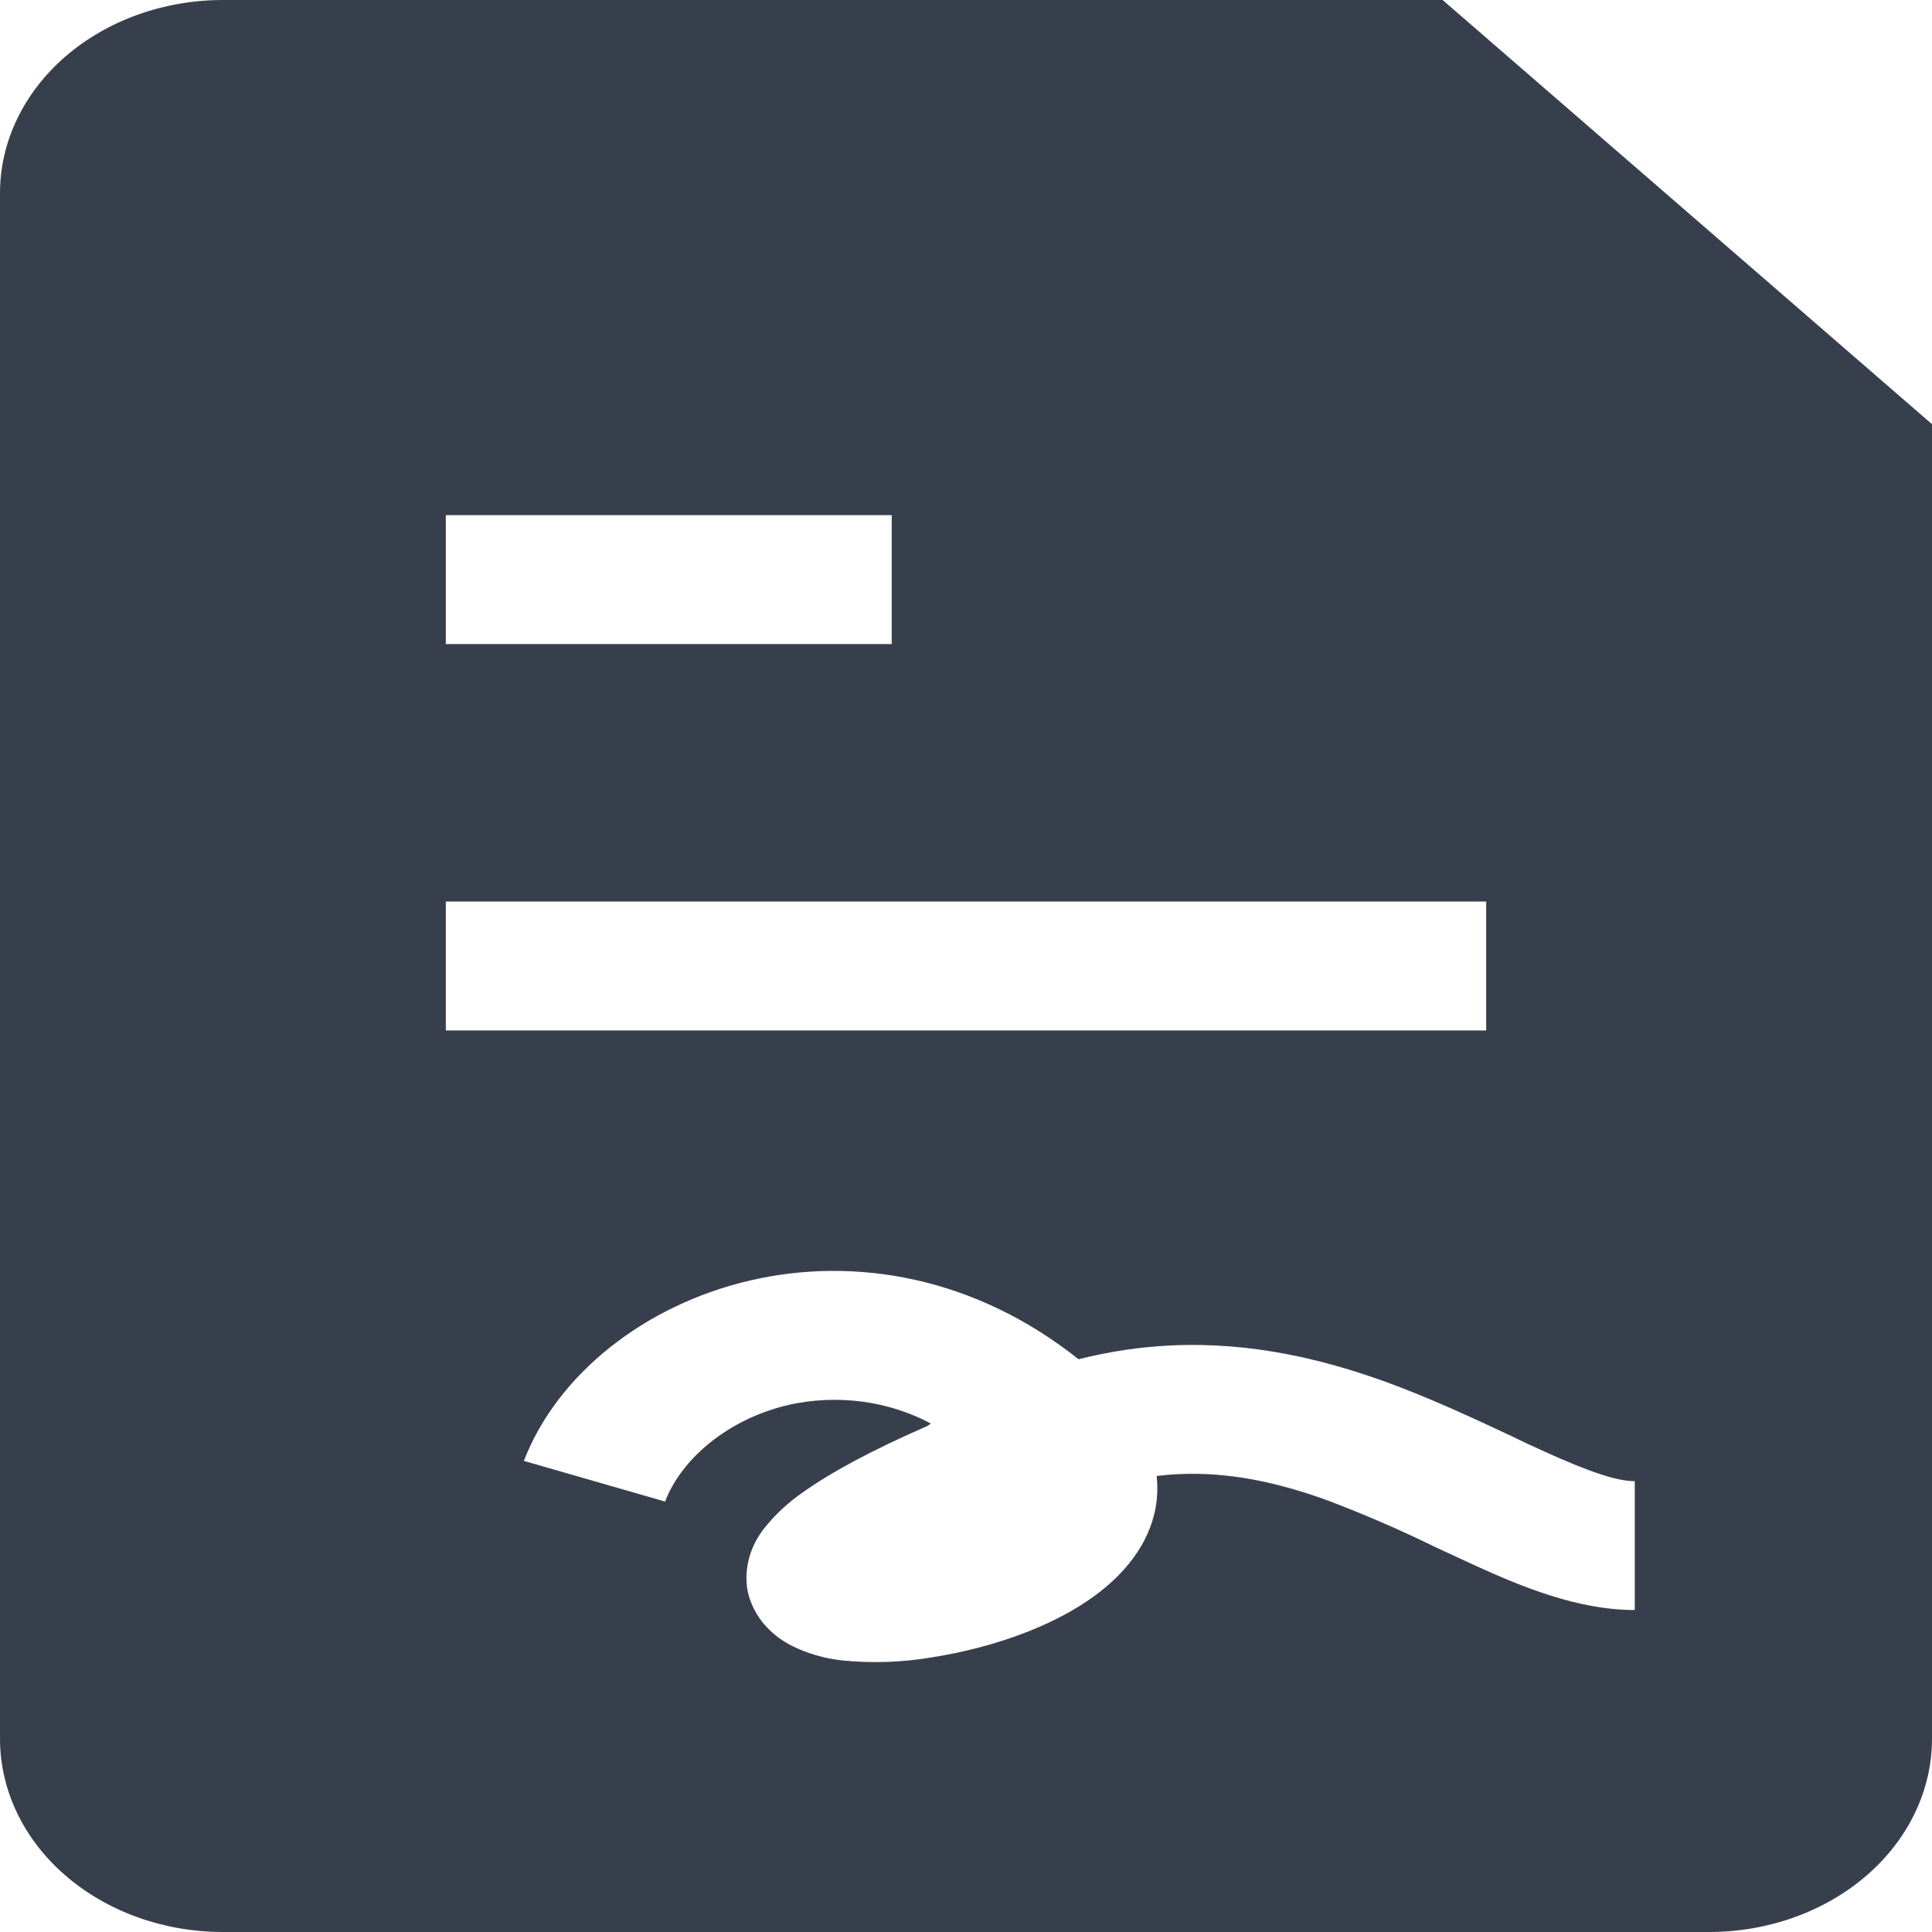 <svg width="20" height="20" viewBox="0 0 20 20" fill="none" xmlns="http://www.w3.org/2000/svg">
<path fill-rule="evenodd" clip-rule="evenodd" d="M0 2C0 1.47 0.243 0.961 0.676 0.586C1.109 0.211 1.696 0 2.308 0L14.934 0L20 4.391V18C20 18.53 19.757 19.039 19.324 19.414C18.891 19.789 18.304 20 17.692 20H2.308C1.696 20 1.109 19.789 0.676 19.414C0.243 19.039 0 18.53 0 18V2ZM9.231 5.333H4.615V6.667H9.231V5.333ZM15.385 9.333H4.615V10.667H15.385V9.333ZM8.162 14.544C7.54 14.688 7.054 15.1 6.885 15.544L5.423 15.123C5.766 14.233 6.665 13.512 7.762 13.256C8.849 13.003 10.091 13.216 11.165 14.071C11.488 13.989 11.806 13.943 12.121 13.928C12.952 13.889 13.695 14.071 14.334 14.301C14.803 14.471 15.257 14.684 15.642 14.864C15.761 14.923 15.877 14.976 15.983 15.024C16.48 15.251 16.752 15.333 16.923 15.333V16.667C16.323 16.667 15.732 16.416 15.268 16.205C15.128 16.141 14.988 16.076 14.849 16.011C14.49 15.835 14.12 15.675 13.742 15.532C13.228 15.345 12.722 15.236 12.205 15.26C12.127 15.263 12.05 15.27 11.974 15.279L11.975 15.297C12.017 15.729 11.811 16.085 11.545 16.341C11.055 16.813 10.257 17.061 9.657 17.155C9.346 17.209 9.027 17.22 8.712 17.188C8.534 17.168 8.361 17.118 8.205 17.041C8.083 16.981 7.978 16.897 7.897 16.798C7.817 16.698 7.763 16.584 7.738 16.464C7.701 16.24 7.762 16.011 7.909 15.824C8.021 15.682 8.157 15.555 8.312 15.448C8.605 15.239 9.028 15.012 9.595 14.764L9.637 14.737C9.419 14.62 9.175 14.542 8.921 14.509C8.667 14.476 8.408 14.488 8.16 14.544H8.162Z" fill="#383F4C"/>
</svg>
